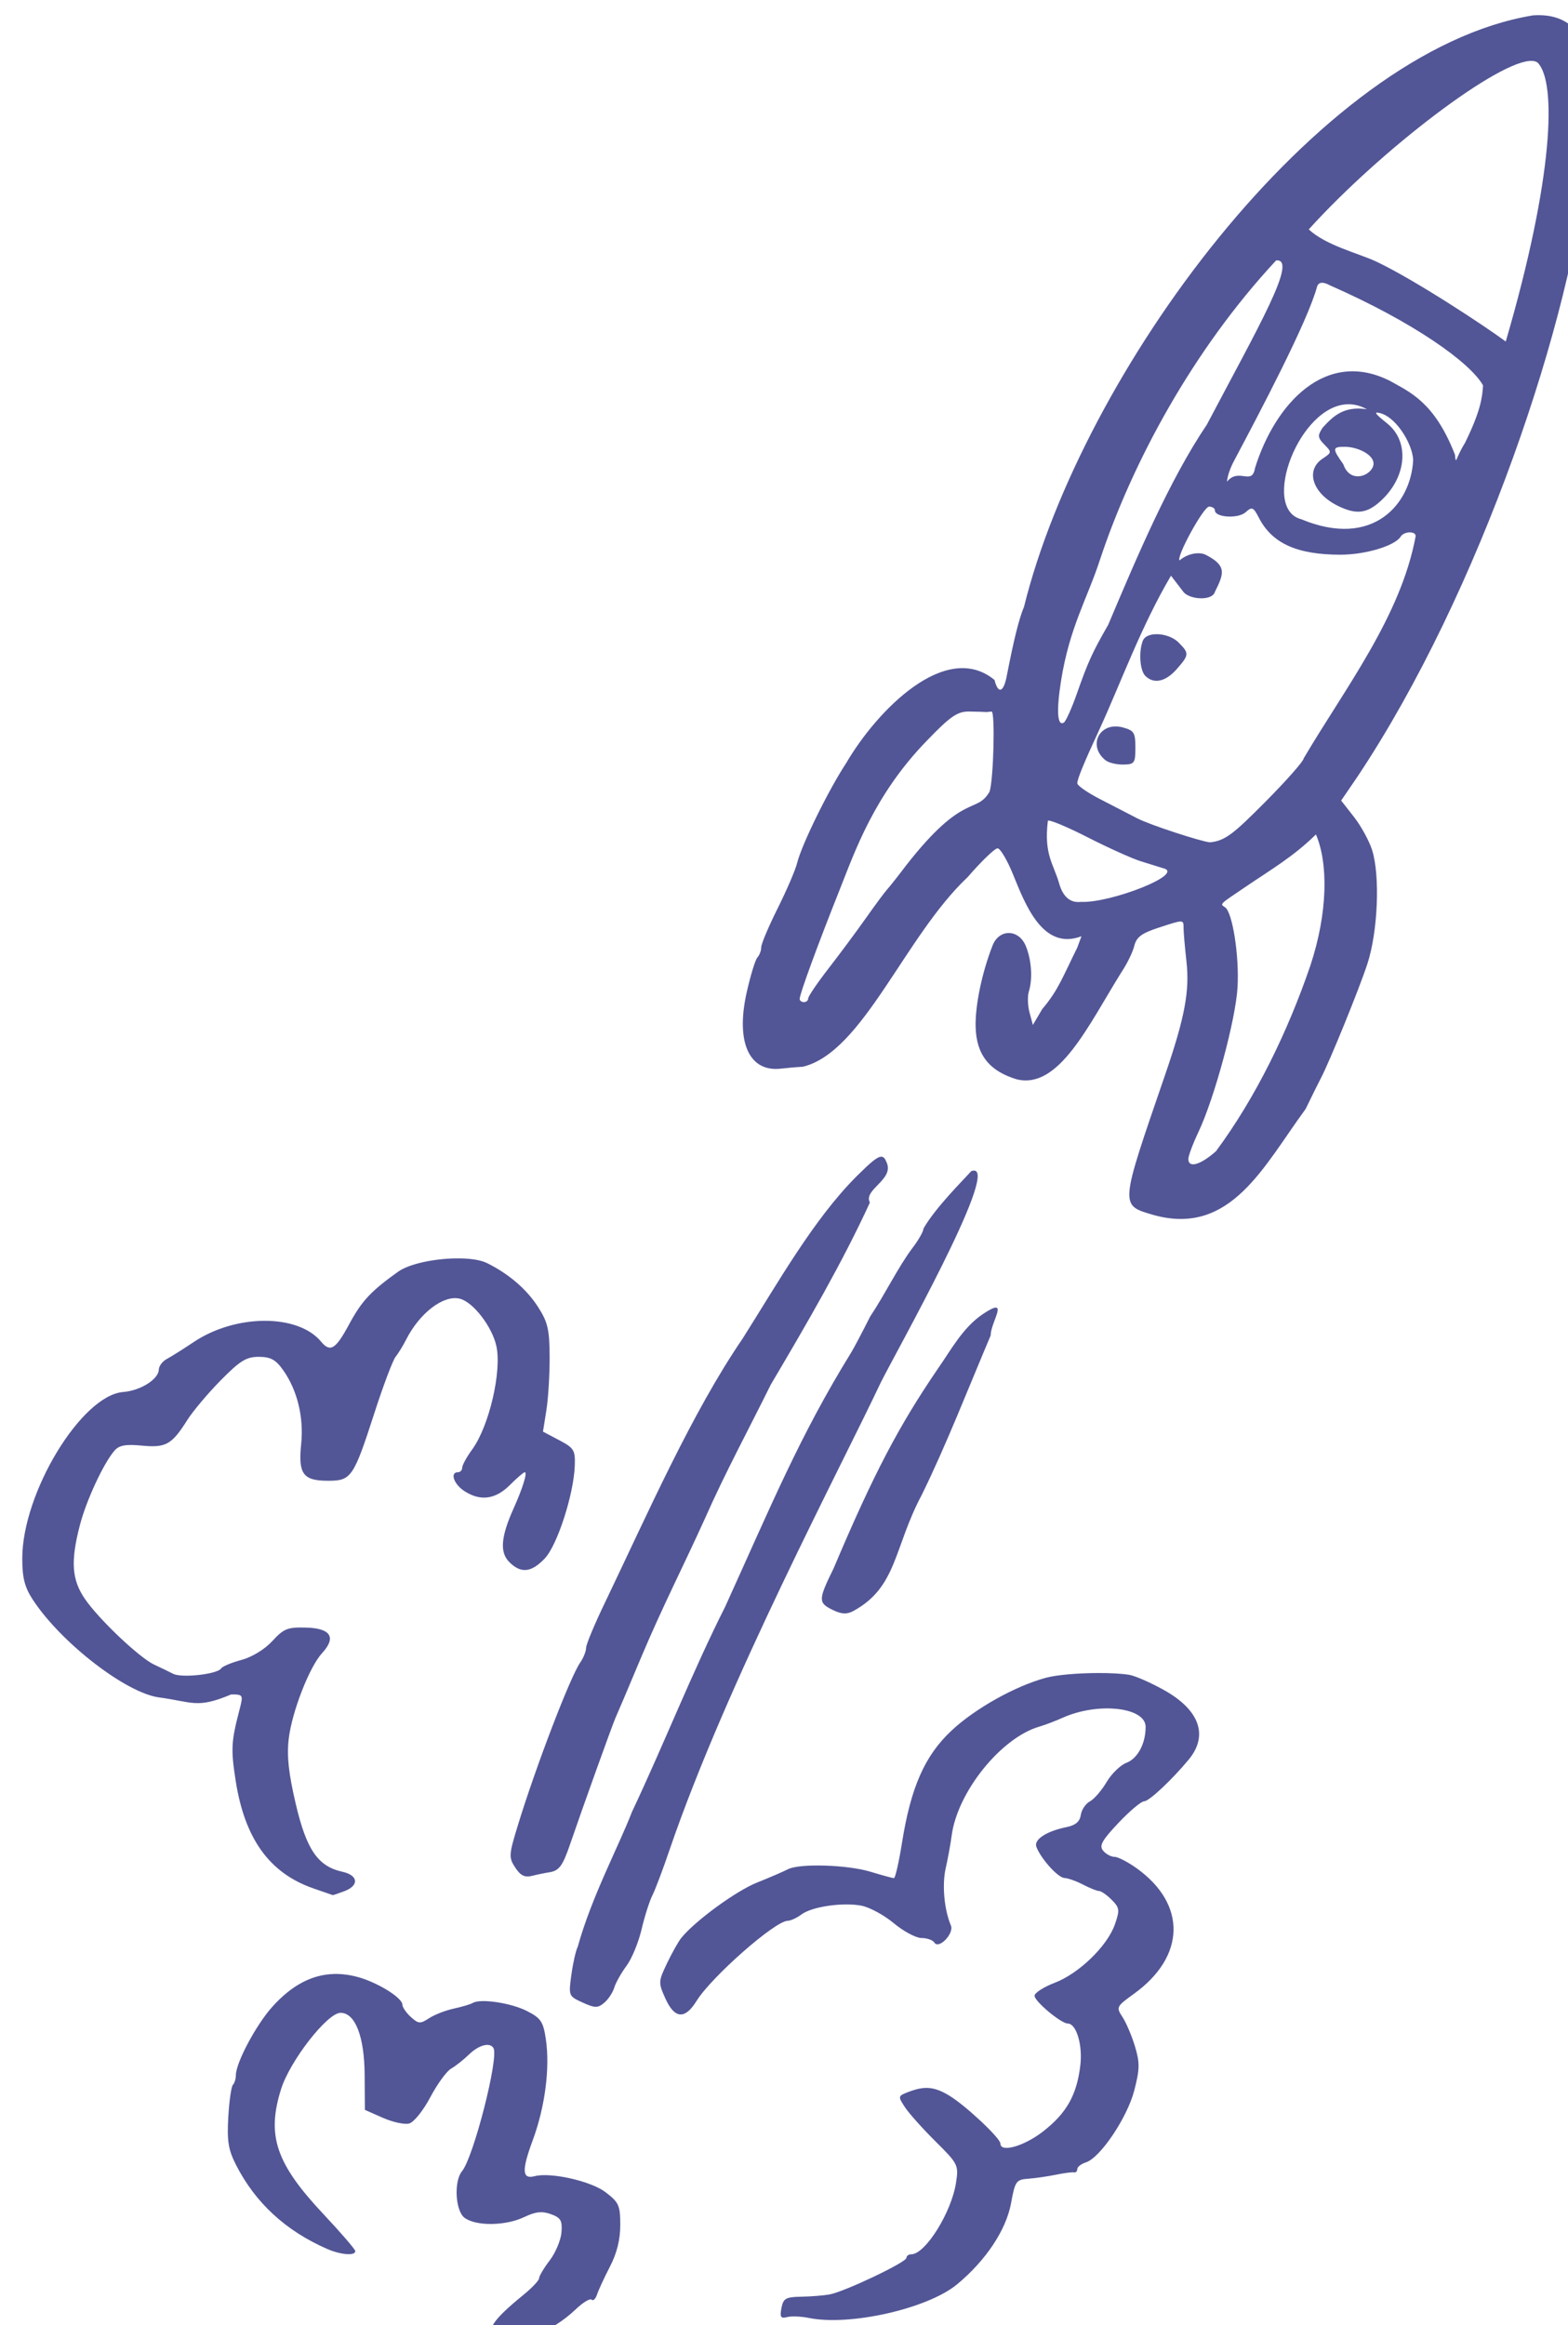 <?xml version="1.0" ?><svg height="192.247mm" viewBox="0 0 129.708 192.247" width="129.708mm" xmlns="http://www.w3.org/2000/svg">
    <path color="#000" d="m 4898.373,3013.657 c -70.973,17.363 -139.623,124.659 -167.49,206.115 -58.535,5.193 -76.879,108.455 -76.879,108.455 23.788,14.96 72.606,-70.316 72.606,-70.316 l 1.623,78.957 38.834,-43.203 19.488,-3.611 -4.729,87.051 c 0,0 39.714,30.427 50.531,-122.406 22.27,-81.383 95.068,-150.112 66.016,-241.041 z m -343.445,393.105 a 25.579,50.554 0 0 0 -24.719,38.174 43.706,36.432 0 0 0 -11.527,-1.291 43.706,36.432 0 0 0 -6.164,0.365 21.065,28.501 0 0 0 -19.631,-18.162 21.065,28.501 0 0 0 -20.715,23.346 41.485,41.333 0 0 0 -41.19,41.33 41.485,41.333 0 0 0 41.486,41.332 41.485,41.333 0 0 0 30.447,-13.26 40.983,52.939 0 0 0 -5.729,26.994 40.983,52.939 0 0 0 40.982,52.939 40.983,52.939 0 0 0 40.984,-52.939 40.983,52.939 0 0 0 -4.707,-24.627 28.373,24.761 0 0 0 18.318,-23.152 28.373,24.761 0 0 0 -14.076,-21.389 25.579,50.554 0 0 0 1.896,-19.107 25.579,50.554 0 0 0 -25.578,-50.553 25.579,50.554 0 0 0 -0.08,0 z m 205.205,123.582 c -42.511,8.174 -47.636,31.816 -63.529,66.166 -27.583,-16.536 -67.271,5.644 -69.266,31.016 -9.931,10.741 -15.512,25.316 -15.512,40.516 0,31.624 23.674,57.26 52.877,57.26 26.492,-9e-4 48.894,-21.23 52.408,-49.664 34.65,4.152 47.672,-29.645 28.268,-51.072 13.225,-2.962 22.212,-11.644 22.211,-21.457 -5e-4,-7.811 -5.727,-15.064 -15.129,-19.16 12.288,-18.795 47.699,-46.596 7.672,-53.603 z m -241.236,100.299 a 22.999,36.174 0 0 0 -23,36.174 22.999,36.174 0 0 0 7.867,27.24 27.083,29.468 0 0 0 -1.705,10.287 27.083,29.468 0 0 0 27.084,29.469 27.083,29.468 0 0 0 13.572,-3.967 29.806,25.341 0 0 0 19.816,6.41 29.806,25.341 0 0 0 29.805,-25.34 29.806,25.341 0 0 0 -17.933,-23.244 26.295,36.239 20.995 0 0 5.012,-9.693 26.295,36.239 20.995 0 0 -11.566,-43.254 26.295,36.239 20.995 0 0 -30.082,11.406 22.999,36.174 0 0 0 -18.869,-15.488 z" fill="none" overflow="visible" paint-order="fill markers stroke" transform="translate(72.154,100.769) matrix(0.265,0,0,0.265,-1241.786,-897.073)"/>
    <path d="m 4894.374,3009.657 c -0.685,-0.012 -1.397,0.01 -2.137,0.059 -67.456,11.126 -141.006,112.146 -158.875,184.529 -1.549,3.648 -3.139,10.015 -5.408,21.666 -0.995,5.107 -2.686,5.619 -3.807,1.152 -15.123,-12.464 -36.578,9.345 -46.283,25.91 -5.535,8.4 -13.917,25.466 -15.33,31.207 -0.533,2.165 -3.273,8.54 -6.09,14.168 -2.817,5.627 -5.121,11.086 -5.121,12.131 0,1.044 -0.537,2.467 -1.191,3.164 -0.655,0.697 -2.169,5.65 -3.365,11.006 -3.453,15.46 0.802,24.841 10.738,23.68 2.1,-0.245 5.181,-0.516 6.846,-0.6 18.766,-4.528 31.745,-40.654 51.418,-59.152 4.279,-4.95 8.479,-8.992 9.334,-8.984 0.855,0.01 3.053,3.735 4.887,8.283 3.718,9.092 9.198,23.78 21.303,19.148 0,0 -0.386,1.066 -1.303,3.529 -4.502,9.068 -5.957,13.355 -10.932,19.176 l -2.934,4.969 -1.047,-3.893 c -0.576,-2.142 -0.669,-5.092 -0.207,-6.555 1.236,-3.919 0.835,-9.865 -0.959,-14.195 -2.202,-5.315 -8.31,-5.4 -10.369,-0.144 -3.326,8.487 -5.468,18.793 -5.287,25.438 0.235,8.624 4.266,13.75 12.832,16.316 13.172,3.24 22.341,-16.845 32.695,-33.445 1.719,-2.554 3.514,-6.221 3.986,-8.15 0.675,-2.756 2.274,-3.971 7.457,-5.666 8.13,-2.659 7.929,-2.665 7.939,0.174 0.01,1.283 0.409,5.903 0.898,10.266 1.041,9.271 -0.512,17.538 -6.654,35.402 -14.325,41.668 -14.243,40.612 -3.42,43.801 23.965,6.539 34.209,-15.345 47.281,-33.135 1.956,-4.033 4.066,-8.293 4.689,-9.465 2.716,-5.108 12.016,-27.94 14.594,-35.83 3.281,-10.043 4,-27.492 1.463,-35.496 -0.908,-2.865 -3.453,-7.506 -5.654,-10.314 l -4.004,-5.107 5.148,-7.543 c 38.151,-57.264 67.256,-143.593 71.818,-193.031 1.578,-14.204 6.281,-44.098 -14.951,-44.467 z m -2.285,14.271 c 0.665,0.049 1.207,0.228 1.615,0.547 5.903,5.967 5.058,35.585 -9.963,87 -6.563,-4.859 -28.266,-19.168 -40.328,-24.9 -5.638,-2.647 -15.752,-5.036 -21.168,-10.08 22.441,-24.825 59.871,-53.303 69.844,-52.566 z m -80.029,62.242 c 6.961,-0.681 -5.496,20.645 -21.605,51.199 -11.688,17.322 -21.752,41.04 -30.812,62.482 -4.931,8.563 -6.305,11.58 -9.766,21.434 -1.617,4.606 -3.453,8.691 -4.08,9.078 -2.044,1.263 -2.36,-3.662 -0.885,-12.982 2.653,-16.767 8.252,-25.805 12.131,-37.746 10.124,-30.552 29.15,-65.7 55.018,-93.465 z m 14.182,6.981 c 0.662,-0.054 1.533,0.206 2.629,0.803 26.015,11.43 43.788,24.066 47.779,31.217 -0.227,3.876 -0.855,8.24 -5.645,17.945 -3.093,4.975 -2.722,7.199 -3.135,3.631 -6.372,-16.359 -14.022,-19.461 -20.23,-22.963 -20.028,-10.181 -35.871,6.997 -42.172,27.148 -0.909,5.687 -5.064,-0.273 -8.756,4.283 0,0 0.126,-2.809 2.475,-7.012 7.67,-14.464 22.8,-43.07 25.684,-53.967 0.256,-0.663 0.709,-1.032 1.371,-1.086 z m 8.389,37.898 c 1.886,-0.01 3.819,0.476 5.76,1.562 -7.458,-1.172 -10.83,2.513 -13.85,5.785 -1.26,2.091 -1.851,2.801 0.537,5.189 2.389,2.389 2.374,2.512 -0.502,4.422 -5.493,3.647 -3.174,10.84 4.752,14.732 5.748,2.823 9.055,2.438 13.414,-1.559 8.088,-7.416 9.024,-18.394 2.084,-24.061 -2.512,-2.051 -4.256,-3.473 -3.287,-3.473 5.477,0.421 11.077,9.54 11.299,14.768 -0.639,13.577 -12.41,27.859 -34.943,18.504 -12.807,-3.285 -0.619,-35.812 14.736,-35.871 z m -1.178,13.266 c 4.479,0 10.539,3.071 8.66,6.582 -1.582,2.937 -7.184,4.465 -9.072,-1.121 -3.501,-4.916 -3.46,-5.461 0.412,-5.461 z m -42.318,18.668 c 0.998,0 1.815,0.53 1.815,1.178 0,2.222 7.253,2.669 9.57,0.59 2.025,-1.818 2.423,-1.649 4.197,1.781 4.104,7.937 11.921,11.458 25.432,11.451 7.809,0 17.01,-2.768 18.789,-5.646 1.033,-1.671 4.68,-1.796 4.68,-0.16 -4.621,25.081 -22.133,47.579 -34.961,69.353 0,0.841 -5.422,6.982 -12.049,13.646 -9.551,9.59 -12.411,12.14 -17.244,12.543 -2.671,-0.238 -18.652,-5.395 -22.707,-7.51 -2.567,-1.339 -7.816,-4.05 -11.666,-6.024 -3.85,-1.974 -7,-4.177 -7,-4.896 0,-1.318 2.096,-6.42 6.789,-16.525 6.801,-14.771 13.042,-32.271 22.459,-48.228 l 3.982,5.186 c 2.108,2.322 8.879,2.687 9.709,-0.103 2.849,-5.737 3.822,-8.158 -2.773,-11.568 -2.127,-1.1 -5.807,-0.413 -8.215,1.703 -1.262,-0.814 7.435,-16.77 9.193,-16.77 z m -16.703,39.803 c -1.899,0.072 -3.489,0.745 -3.992,2.055 -1.334,3.476 -0.917,9.249 0.791,10.957 2.619,2.619 6.322,1.835 9.756,-2.066 3.951,-4.489 3.989,-4.989 0.644,-8.334 -1.807,-1.807 -4.758,-2.704 -7.199,-2.611 z m -58.314,24.125 c 6.611,0.078 4.611,0.322 7.113,0 1.154,0 0.63,21.124 -0.619,25 -4.2,7.191 -7.963,-0.159 -26.049,23 -2.494,3.3 -5.143,6.655 -5.887,7.457 -0.744,0.802 -3.752,4.858 -6.686,9.014 -2.933,4.156 -8.183,11.227 -11.666,15.713 -3.483,4.486 -6.334,8.681 -6.334,9.32 0,0.64 -0.601,1.162 -1.334,1.162 -0.733,0 -1.329,-0.45 -1.326,-1 0.01,-1.557 5.584,-16.759 12.59,-34.332 4.575,-11.472 10.662,-29.395 27.211,-46.334 7.199,-7.473 9.402,-9 12.986,-9 z m 45.541,4.658 c -5.49,0.226 -7.896,6.529 -2.844,10.559 0.963,0.768 3.454,1.369 5.533,1.334 3.5,-0.059 3.779,-0.453 3.779,-5.301 0,-4.675 -0.423,-5.35 -3.941,-6.291 -0.897,-0.24 -1.743,-0.333 -2.527,-0.301 z m -20.711,29.365 c 0.987,-0.08 6.282,2.163 12.301,5.234 6.42,3.276 13.864,6.629 16.541,7.451 2.678,0.822 5.758,1.782 6.844,2.135 7.648,1.673 -16.284,10.991 -25.459,10.547 -3.011,0.364 -5.471,-1.155 -6.781,-5.529 -1.757,-6.301 -4.902,-9.154 -3.584,-19.791 0.026,-0.026 0.073,-0.042 0.139,-0.047 z m 83.541,4.326 c 3.83,8.936 3.781,24.275 -1.766,40.984 -6.958,20.348 -16.931,40.968 -29.445,57.861 -4.93,4.329 -8.621,5.356 -8.621,2.4 0,-0.956 1.405,-4.707 3.123,-8.334 5.036,-10.636 11.67,-35.168 12.238,-45.262 0.552,-9.812 -1.569,-23.354 -3.906,-24.928 -1.609,-1.084 -1.968,-0.728 6.545,-6.465 7.844,-5.329 14.803,-9.341 21.832,-16.258 z m -135.67,100.543 c -1.282,-0.014 -3.402,1.826 -7.75,6.146 -13.459,13.471 -24.542,33.213 -35.564,50.625 -15.834,23.149 -29.659,54.624 -42.848,82.125 -3.3,6.829 -6,13.286 -6,14.35 0,1.064 -0.822,3.118 -1.828,4.564 -3.159,4.541 -13.943,32.694 -19.521,50.967 -2.773,9.082 -2.818,9.874 -0.76,13.016 1.636,2.497 2.961,3.151 5.229,2.582 1.671,-0.419 4.059,-0.912 5.307,-1.096 3.146,-0.462 4.243,-1.928 6.606,-8.838 3.757,-10.989 12.97,-36.63 14.133,-39.334 0.631,-1.467 1.792,-4.167 2.58,-6 0.788,-1.833 3.32,-7.834 5.625,-13.334 6.431,-15.254 13.049,-28.122 19.633,-42.666 6.465,-14.622 13.755,-28.029 20.654,-42 11.298,-19.091 22.307,-38.01 30.934,-56.793 -2.14,-4.056 7.549,-7.095 5.273,-12.42 -0.464,-1.21 -0.932,-1.886 -1.701,-1.895 z m 28.93,4.324 c -0.244,0 -0.53,0.057 -0.859,0.178 -2.527,2.855 -10.973,11.136 -14.899,17.873 0,0.868 -1.501,3.544 -3.334,5.947 -4.584,6.057 -8.665,14.604 -13.299,21.508 -2.578,5.102 -5.258,10.177 -5.957,11.277 -16.019,25.911 -24.952,47.659 -39.342,79.33 -10.143,20.05 -19.05,42.752 -29.092,64.004 -4.173,10.819 -12.544,26.327 -16.914,42.053 -0.588,1.129 -1.482,5.055 -1.986,8.723 -0.906,6.586 -0.862,6.694 3.504,8.68 3.842,1.748 4.72,1.761 6.719,0.102 1.265,-1.05 2.684,-3.179 3.154,-4.732 0.47,-1.553 2.195,-4.624 3.832,-6.824 1.637,-2.2 3.748,-7.301 4.691,-11.334 0.943,-4.033 2.469,-8.833 3.391,-10.666 0.921,-1.833 3.301,-8.133 5.291,-14 17.858,-52.281 53.592,-119.649 66.002,-146 4.618,-9.256 36.667,-66.081 29.098,-66.117 z m -161.873,27.404 c -6.71,0.114 -14.424,1.672 -17.912,4.164 -8.556,6.112 -11.343,9.11 -15.316,16.477 -4.181,7.75 -5.86,8.773 -8.729,5.316 -7.228,-8.709 -26.668,-8.629 -39.779,0.164 -3.219,2.159 -6.969,4.516 -8.334,5.24 -1.365,0.724 -2.5,2.224 -2.523,3.334 -0.062,2.999 -5.73,6.569 -11.09,6.984 -13.055,1.012 -31.535,31.447 -31.535,51.934 0,6.026 0.744,8.959 3.242,12.793 8.78,13.475 29.208,29.268 39.561,30.586 10.302,1.366 11.697,3.583 22.391,-0.947 3.803,0 3.84,0.074 2.557,5 -2.531,9.713 -2.657,12.11 -1.148,21.84 2.811,18.132 10.514,28.856 24.156,33.631 3.25,1.138 6.021,2.098 6.156,2.133 0.136,0.035 1.785,-0.521 3.666,-1.236 4.661,-1.772 4.313,-4.958 -0.66,-6.051 -7.631,-1.676 -11.2,-6.868 -14.549,-21.16 -2.245,-9.584 -2.822,-14.941 -2.188,-20.344 0.984,-8.368 6.46,-22.427 10.399,-26.693 4.51,-4.885 2.753,-7.755 -4.883,-7.977 -5.874,-0.17 -7.044,0.293 -10.648,4.205 -2.388,2.593 -6.351,5.011 -9.66,5.895 -3.086,0.824 -5.928,2.012 -6.316,2.641 -1.114,1.803 -12.3,3.052 -14.982,1.674 -1.333,-0.685 -3.979,-1.966 -5.879,-2.846 -4.659,-2.159 -17.416,-14.261 -21.723,-20.607 -4.059,-5.981 -4.431,-11.69 -1.496,-22.959 2.027,-7.783 7.446,-19.41 10.85,-23.279 1.416,-1.61 3.508,-1.979 8.51,-1.498 7.492,0.72 9.313,-0.306 14.156,-7.979 1.73,-2.741 6.41,-8.299 10.398,-12.351 6.052,-6.149 8.023,-7.369 11.914,-7.369 3.683,0 5.276,0.86 7.58,4.096 4.447,6.245 6.526,14.74 5.66,23.131 -0.962,9.319 0.595,11.44 8.404,11.44 7.253,0 7.952,-1.028 14.518,-21.334 2.727,-8.433 5.672,-16.232 6.545,-17.332 0.873,-1.1 2.346,-3.501 3.273,-5.334 4.239,-8.375 11.719,-14.077 16.795,-12.803 4.131,1.037 10.011,8.629 11.379,14.693 1.777,7.88 -2.236,25.102 -7.539,32.353 -1.707,2.334 -3.103,4.884 -3.103,5.666 0,0.782 -0.601,1.424 -1.334,1.424 -2.551,0 -1.312,3.706 1.953,5.846 5.008,3.282 9.736,2.67 14.252,-1.846 2.2,-2.2 4.295,-4 4.654,-4 0.898,0 -0.627,4.936 -3.502,11.332 -3.966,8.823 -4.351,13.672 -1.328,16.695 3.626,3.626 6.831,3.308 11.049,-1.094 3.904,-4.075 9.051,-19.933 9.389,-28.93 0.184,-4.891 -0.217,-5.549 -4.861,-8 l -5.061,-2.672 1.06,-6.666 c 0.584,-3.667 1.042,-11.166 1.018,-16.666 -0.038,-8.527 -0.572,-10.819 -3.617,-15.56 -3.555,-5.535 -9.095,-10.299 -15.922,-13.69 -2.175,-1.08 -5.839,-1.531 -9.865,-1.463 z m 168.705,15.357 c -0.639,-0.02 -1.886,0.559 -4.078,2.022 -6.321,4.284 -9.891,11.145 -14.178,17.25 -11.976,17.576 -19.851,32.405 -32.4,62.084 -4.838,9.836 -4.857,10.738 -0.268,12.977 2.7,1.317 4.37,1.413 6.334,0.367 13.834,-7.442 12.647,-19.783 21.451,-36.27 7.596,-15.449 14.543,-33.333 21.51,-49.742 -0.021,-3.175 3.544,-8.628 1.629,-8.688 z m 31.781,114.008 c -6.143,0.025 -12.771,0.562 -16.17,1.48 -9.614,2.597 -22.172,9.631 -29.518,16.533 -8.316,7.814 -12.65,17.658 -15.412,35 -0.964,6.05 -2.094,10.994 -2.512,10.986 -0.418,-0.01 -3.705,-0.908 -7.305,-2 -7.277,-2.208 -22.226,-2.653 -25.807,-0.768 -1.273,0.67 -5.615,2.542 -9.649,4.158 -6.58,2.636 -19.356,11.977 -23.625,17.273 -0.893,1.109 -2.891,4.661 -4.439,7.895 -2.725,5.691 -2.741,6.043 -0.506,11 2.867,6.358 6.101,6.609 9.721,0.752 4.627,-7.486 24.434,-24.909 28.428,-25.006 0.966,-0.023 2.887,-0.899 4.27,-1.945 3.246,-2.458 12.859,-3.885 18.74,-2.781 2.533,0.475 7.094,2.942 10.135,5.482 3.041,2.541 6.938,4.619 8.658,4.619 1.721,0 3.523,0.639 4.006,1.42 1.362,2.204 6.223,-2.822 5.16,-5.336 -2.094,-4.955 -2.797,-12.673 -1.625,-17.842 0.695,-3.066 1.533,-7.647 1.863,-10.18 1.777,-13.63 15.421,-30.573 27.41,-34.035 1.726,-0.498 4.976,-1.733 7.223,-2.744 11.018,-4.959 25.916,-3.324 25.916,2.844 0,5.23 -2.489,9.872 -6.01,11.211 -1.865,0.709 -4.644,3.413 -6.176,6.01 -1.532,2.597 -3.875,5.305 -5.207,6.018 -1.332,0.713 -2.613,2.626 -2.848,4.25 -0.298,2.061 -1.637,3.201 -4.428,3.772 -6.34,1.296 -10.303,3.897 -9.426,6.184 1.437,3.745 6.739,9.614 8.76,9.697 1.1,0.045 3.718,0.979 5.818,2.074 2.1,1.095 4.351,1.992 5,1.992 0.649,0 2.411,1.229 3.912,2.73 2.479,2.479 2.572,3.183 1.016,7.666 -2.34,6.739 -11.196,15.33 -18.795,18.233 -3.457,1.32 -6.285,3.147 -6.285,4.061 0,1.735 8.275,8.645 10.354,8.645 2.682,0 4.688,6.65 3.932,13.037 -1.098,9.268 -4.274,14.906 -11.619,20.629 -5.934,4.623 -13.332,6.725 -13.332,3.787 0,-1.679 -10.807,-11.823 -15.887,-14.912 -4.696,-2.856 -7.687,-3.144 -12.734,-1.225 -3.387,1.288 -3.414,1.391 -1.199,4.771 1.245,1.901 5.542,6.707 9.547,10.68 7.079,7.022 7.258,7.382 6.42,12.895 -1.408,9.257 -9.582,22.338 -13.957,22.338 -0.837,0 -1.524,0.505 -1.524,1.123 0,1.368 -19.352,10.567 -24,11.408 -1.833,0.332 -5.812,0.649 -8.844,0.703 -4.834,0.087 -5.592,0.522 -6.17,3.545 -0.539,2.821 -0.223,3.332 1.75,2.816 1.325,-0.347 4.377,-0.23 6.779,0.262 12.768,2.611 37.057,-2.874 46.246,-10.445 8.996,-7.412 15.374,-16.988 16.906,-25.387 1.246,-6.832 1.592,-7.327 5.332,-7.598 2.2,-0.159 6.101,-0.722 8.668,-1.25 2.567,-0.528 5.116,-0.86 5.666,-0.736 0.55,0.123 1,-0.336 1,-1.02 0,-0.684 1.215,-1.629 2.699,-2.1 4.464,-1.417 12.889,-13.943 15.09,-22.436 1.724,-6.651 1.756,-8.641 0.225,-13.73 -0.985,-3.274 -2.734,-7.392 -3.887,-9.15 -2.035,-3.107 -1.933,-3.313 3.557,-7.271 16.142,-11.64 16.515,-27.911 0.898,-39.137 -2.754,-1.98 -5.888,-3.598 -6.965,-3.598 -1.076,0 -2.674,-0.863 -3.549,-1.918 -1.293,-1.558 -0.397,-3.181 4.779,-8.666 3.504,-3.712 7.122,-6.75 8.039,-6.75 1.522,0 8.634,-6.661 13.902,-13.018 6.194,-7.474 3.43,-15.39 -7.531,-21.576 -4.249,-2.398 -9.27,-4.594 -11.158,-4.881 -2.532,-0.385 -6.043,-0.554 -9.729,-0.539 z m -238.346,93.894 c -6.934,0.169 -13.241,3.522 -19.256,10.18 -5.063,5.605 -11.4,17.466 -11.424,21.385 -0.01,1.161 -0.424,2.522 -0.928,3.025 -0.503,0.503 -1.152,5.031 -1.441,10.062 -0.431,7.497 0.01,10.192 2.422,14.928 6.032,11.824 15.479,20.532 28.422,26.199 4.245,1.859 8.873,2.214 8.799,0.674 -0.026,-0.55 -4.501,-5.737 -9.941,-11.527 -14.841,-15.794 -17.79,-24.489 -13.226,-38.998 2.785,-8.854 14.446,-23.808 18.564,-23.808 4.584,0 7.449,7.375 7.527,19.379 l 0.072,10.895 5.594,2.475 c 3.076,1.361 6.774,2.165 8.219,1.787 1.469,-0.384 4.379,-3.994 6.6,-8.188 2.185,-4.125 5.103,-8.14 6.484,-8.924 1.381,-0.783 3.903,-2.774 5.605,-4.424 3.087,-2.992 6.537,-3.895 7.641,-2 1.728,2.966 -6.224,34.076 -9.816,38.404 -2.598,3.13 -2.106,12.354 0.775,14.533 3.526,2.666 12.794,2.57 18.584,-0.191 3.598,-1.716 5.596,-1.938 8.379,-0.932 3.098,1.12 3.599,1.989 3.299,5.703 -0.195,2.41 -1.844,6.336 -3.666,8.725 -1.822,2.389 -3.312,4.89 -3.312,5.559 0,0.668 -2.207,3.011 -4.904,5.207 -9.977,8.122 -12.068,11.507 -8.096,13.109 6.252,2.523 16.534,-1.101 24.422,-8.607 2.248,-2.139 4.482,-3.494 4.967,-3.01 0.484,0.485 1.254,-0.254 1.709,-1.643 0.455,-1.388 2.269,-5.306 4.031,-8.705 2.148,-4.143 3.205,-8.406 3.205,-12.932 0,-6.13 -0.423,-7.074 -4.598,-10.258 -4.553,-3.473 -17.135,-6.306 -22.166,-4.99 -3.905,1.021 -4.048,-1.795 -0.565,-11.203 3.855,-10.41 5.436,-22.628 4.088,-31.615 -0.812,-5.412 -1.548,-6.501 -5.883,-8.713 -4.981,-2.541 -14.5,-3.964 -16.914,-2.527 -0.713,0.424 -3.387,1.222 -5.943,1.772 -2.556,0.549 -6.022,1.898 -7.701,2.998 -2.759,1.808 -3.309,1.771 -5.688,-0.381 -1.448,-1.31 -2.636,-3.039 -2.641,-3.842 -0.014,-2.193 -7.932,-7.059 -14.145,-8.691 -2.463,-0.647 -4.843,-0.945 -7.154,-0.889 z" fill="#525696" transform="translate(72.154,100.769) matrix(0.265,0,0,0.265,-1241.786,-897.073)"/>
</svg>